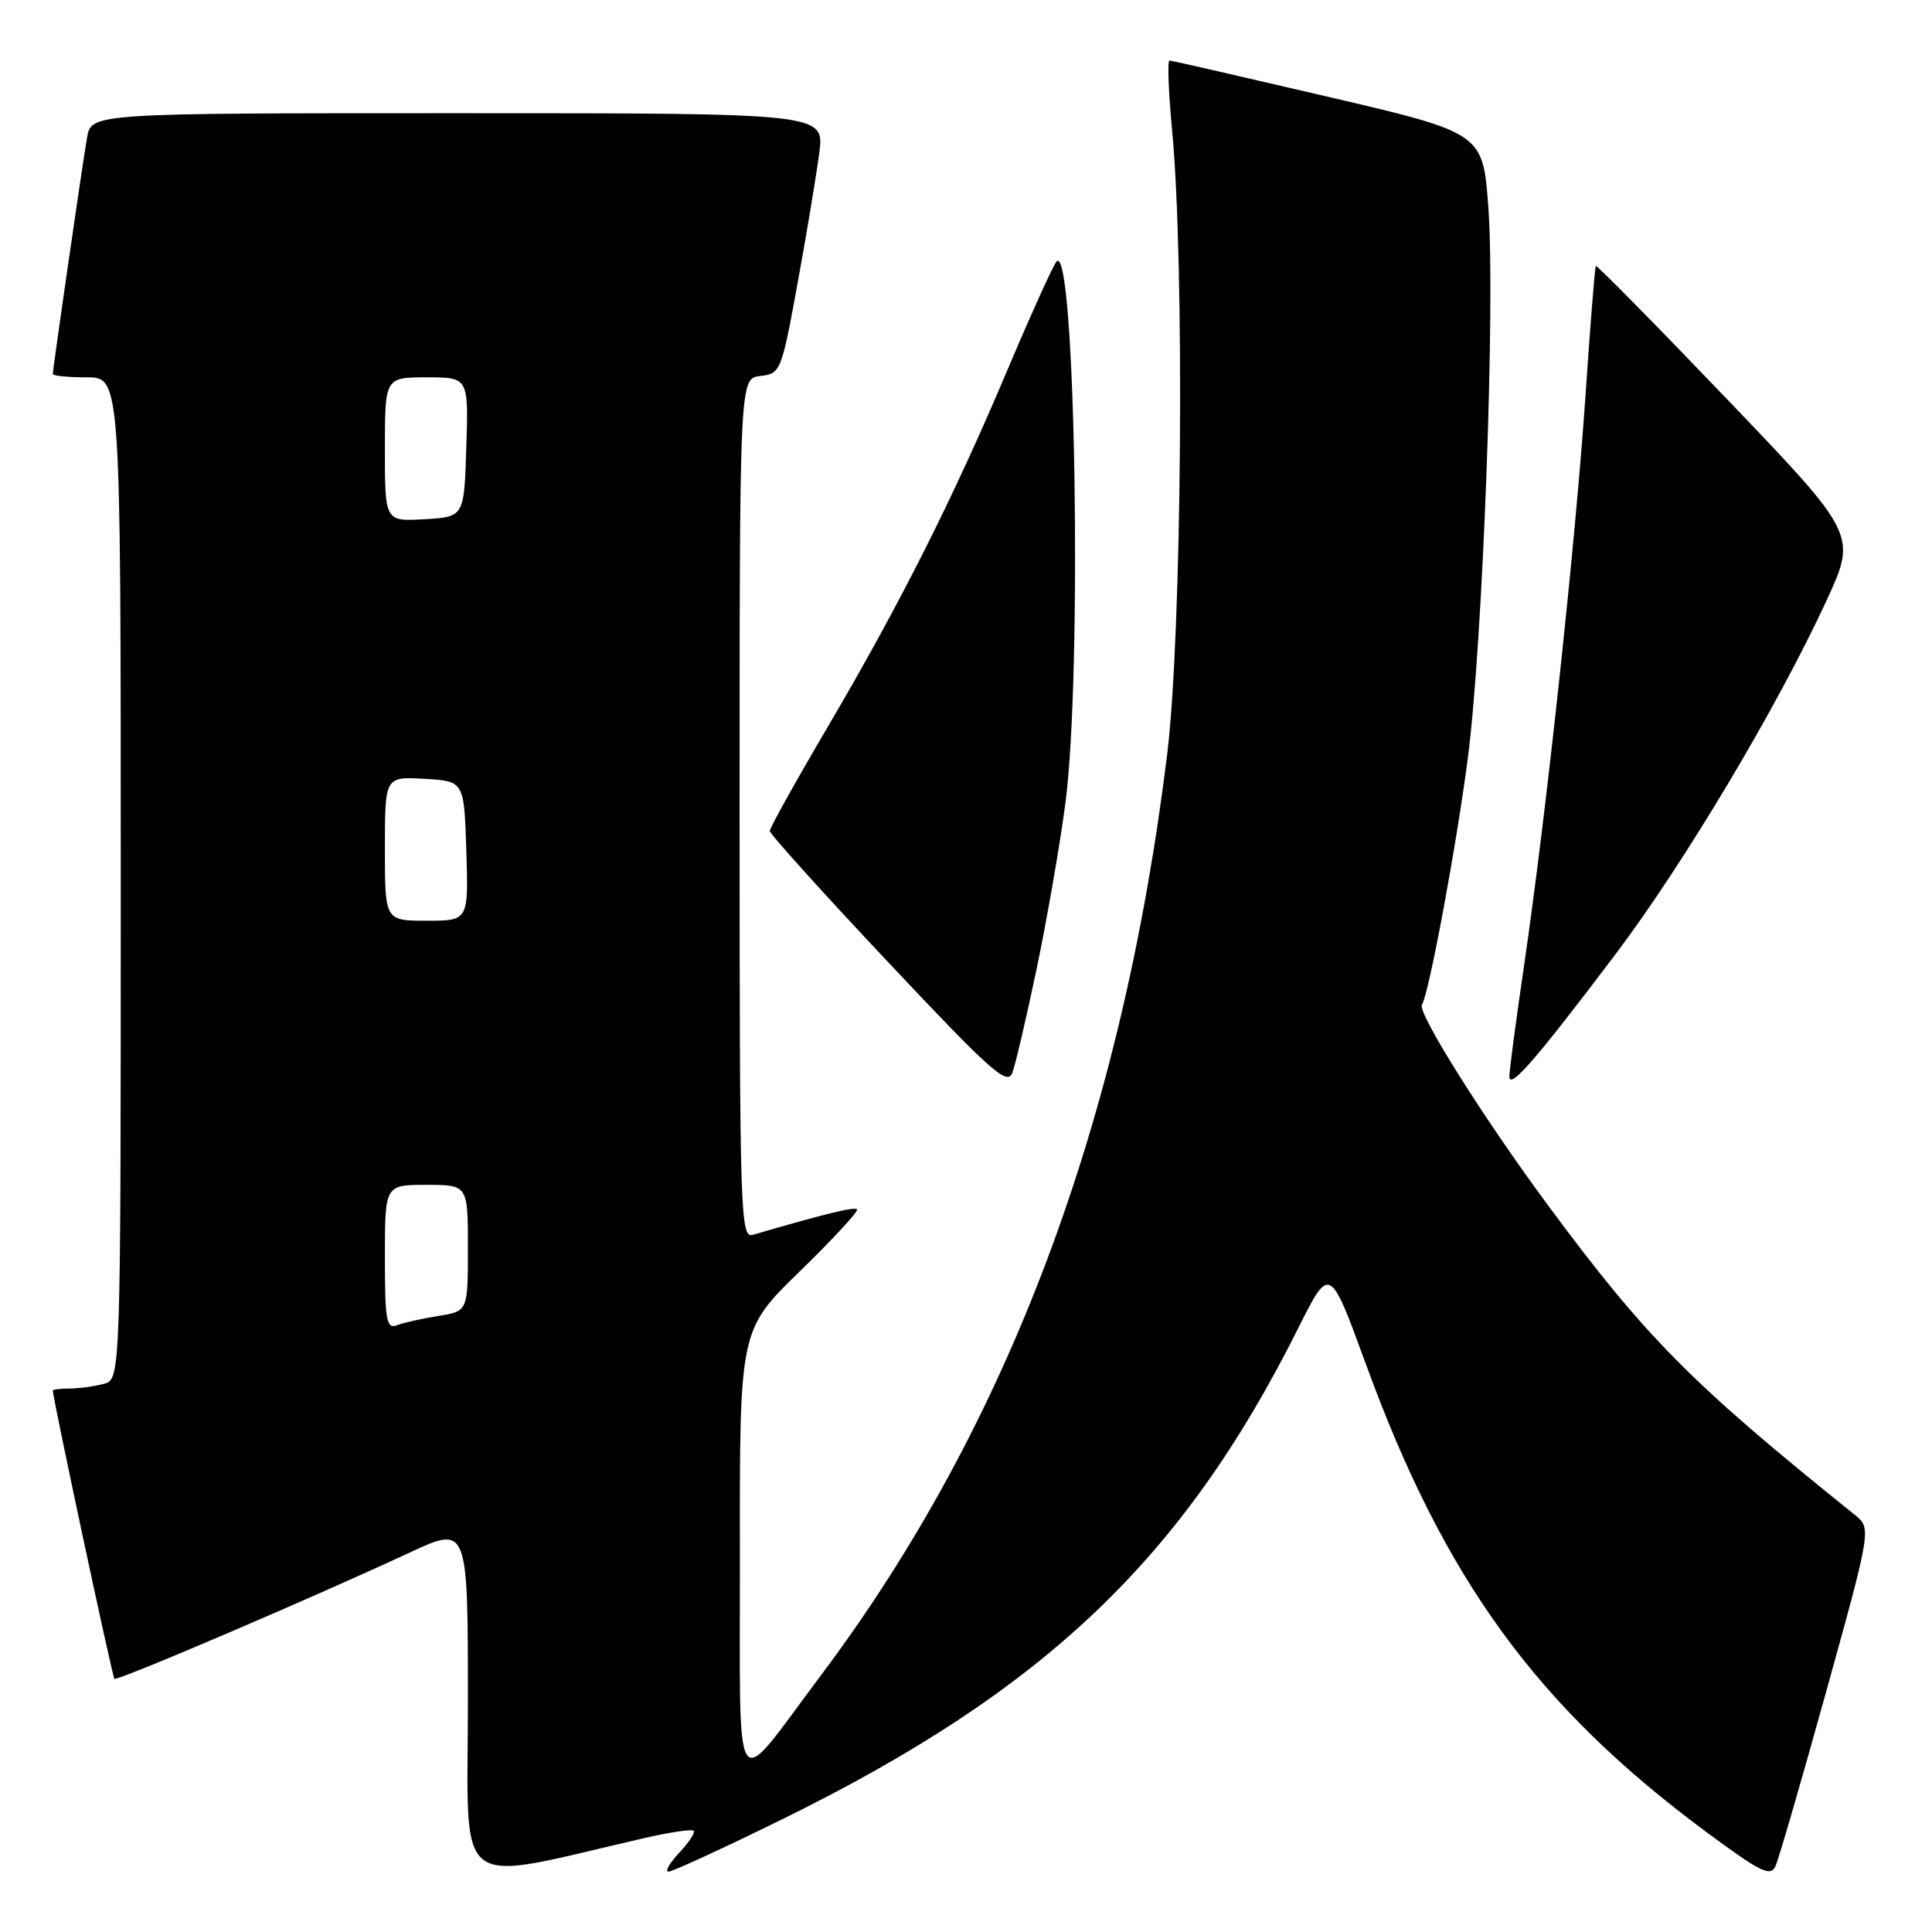 <?xml version="1.0" encoding="UTF-8" standalone="no"?>
<!DOCTYPE svg PUBLIC "-//W3C//DTD SVG 1.1//EN" "http://www.w3.org/Graphics/SVG/1.1/DTD/svg11.dtd" >
<svg xmlns="http://www.w3.org/2000/svg" xmlns:xlink="http://www.w3.org/1999/xlink" version="1.1" viewBox="0 0 256 256">
 <g >
 <path fill="currentColor"
d=" M 85.49 243.53 C 88.79 242.77 91.68 242.35 91.91 242.58 C 92.15 242.82 91.29 244.13 90.00 245.50 C 88.71 246.88 88.07 248.00 88.59 248.00 C 89.10 248.00 95.82 244.91 103.51 241.13 C 138.39 224.01 156.68 206.63 171.98 176.07 C 176.20 167.64 176.20 167.64 180.99 180.76 C 191.38 209.26 203.62 226.09 226.00 242.68 C 233.35 248.12 234.61 248.74 235.28 247.24 C 235.70 246.28 238.74 235.82 242.02 224.00 C 247.98 202.50 247.98 202.50 245.74 200.70 C 224.08 183.29 218.12 177.28 205.11 159.70 C 196.63 148.24 187.78 134.17 188.41 133.15 C 189.35 131.63 192.95 112.28 194.49 100.50 C 196.48 85.22 198.15 40.56 197.22 27.56 C 196.50 17.62 196.50 17.62 176.00 12.83 C 164.72 10.20 155.26 8.03 154.97 8.02 C 154.67 8.01 154.83 12.16 155.31 17.25 C 156.99 35.01 156.60 84.10 154.66 99.92 C 148.66 148.77 133.53 189.01 108.77 222.00 C 96.89 237.82 98.08 239.60 98.04 205.86 C 98.00 176.22 98.00 176.22 106.00 168.44 C 110.39 164.16 113.80 160.47 113.57 160.24 C 113.21 159.88 109.22 160.86 99.75 163.62 C 98.10 164.11 98.00 160.95 98.00 107.13 C 98.00 50.13 98.00 50.13 100.75 49.82 C 103.44 49.51 103.55 49.23 105.69 37.50 C 106.90 30.90 108.18 23.14 108.56 20.25 C 109.23 15.00 109.23 15.00 60.66 15.00 C 12.09 15.00 12.09 15.00 11.53 18.25 C 10.91 21.84 7.00 48.85 7.00 49.55 C 7.00 49.80 9.02 50.00 11.50 50.00 C 16.00 50.00 16.00 50.00 16.00 116.38 C 16.00 182.77 16.00 182.77 13.75 183.37 C 12.51 183.70 10.49 183.98 9.25 183.99 C 8.01 183.99 7.00 184.11 7.00 184.25 C 7.01 185.32 14.89 222.21 15.16 222.45 C 15.52 222.79 41.33 211.75 54.25 205.74 C 62.00 202.13 62.00 202.13 62.00 225.46 C 62.00 251.32 59.59 249.47 85.49 243.53 Z  M 137.38 128.28 C 138.73 121.80 140.44 112.00 141.16 106.50 C 143.43 89.41 142.50 31.99 140.00 34.65 C 139.56 35.12 136.64 41.58 133.50 49.00 C 126.31 66.02 119.29 79.97 109.61 96.44 C 105.42 103.56 102.00 109.71 102.00 110.10 C 102.00 110.50 109.06 118.33 117.69 127.50 C 131.40 142.06 133.49 143.92 134.15 142.12 C 134.57 140.99 136.02 134.76 137.38 128.28 Z  M 214.11 126.38 C 223.17 114.36 235.48 93.73 241.99 79.65 C 246.05 70.86 246.05 70.86 228.87 52.92 C 219.42 43.05 211.58 35.10 211.46 35.24 C 211.33 35.38 210.71 43.15 210.08 52.50 C 208.77 71.79 204.87 108.01 201.96 127.85 C 200.88 135.19 200.00 141.84 200.00 142.63 C 200.00 144.46 203.52 140.40 214.11 126.38 Z  M 51.00 166.61 C 51.00 157.00 51.00 157.00 56.50 157.00 C 62.00 157.00 62.00 157.00 62.00 165.37 C 62.00 173.74 62.00 173.74 58.09 174.37 C 55.94 174.71 53.46 175.27 52.59 175.60 C 51.21 176.14 51.00 174.97 51.00 166.61 Z  M 51.00 112.45 C 51.00 102.90 51.00 102.90 56.25 103.20 C 61.50 103.50 61.50 103.50 61.79 112.75 C 62.08 122.00 62.08 122.00 56.54 122.00 C 51.00 122.00 51.00 122.00 51.00 112.45 Z  M 51.00 59.55 C 51.00 50.00 51.00 50.00 56.54 50.00 C 62.08 50.00 62.08 50.00 61.79 59.25 C 61.50 68.50 61.50 68.50 56.25 68.80 C 51.00 69.10 51.00 69.10 51.00 59.55 Z "/>
</g>
</svg>